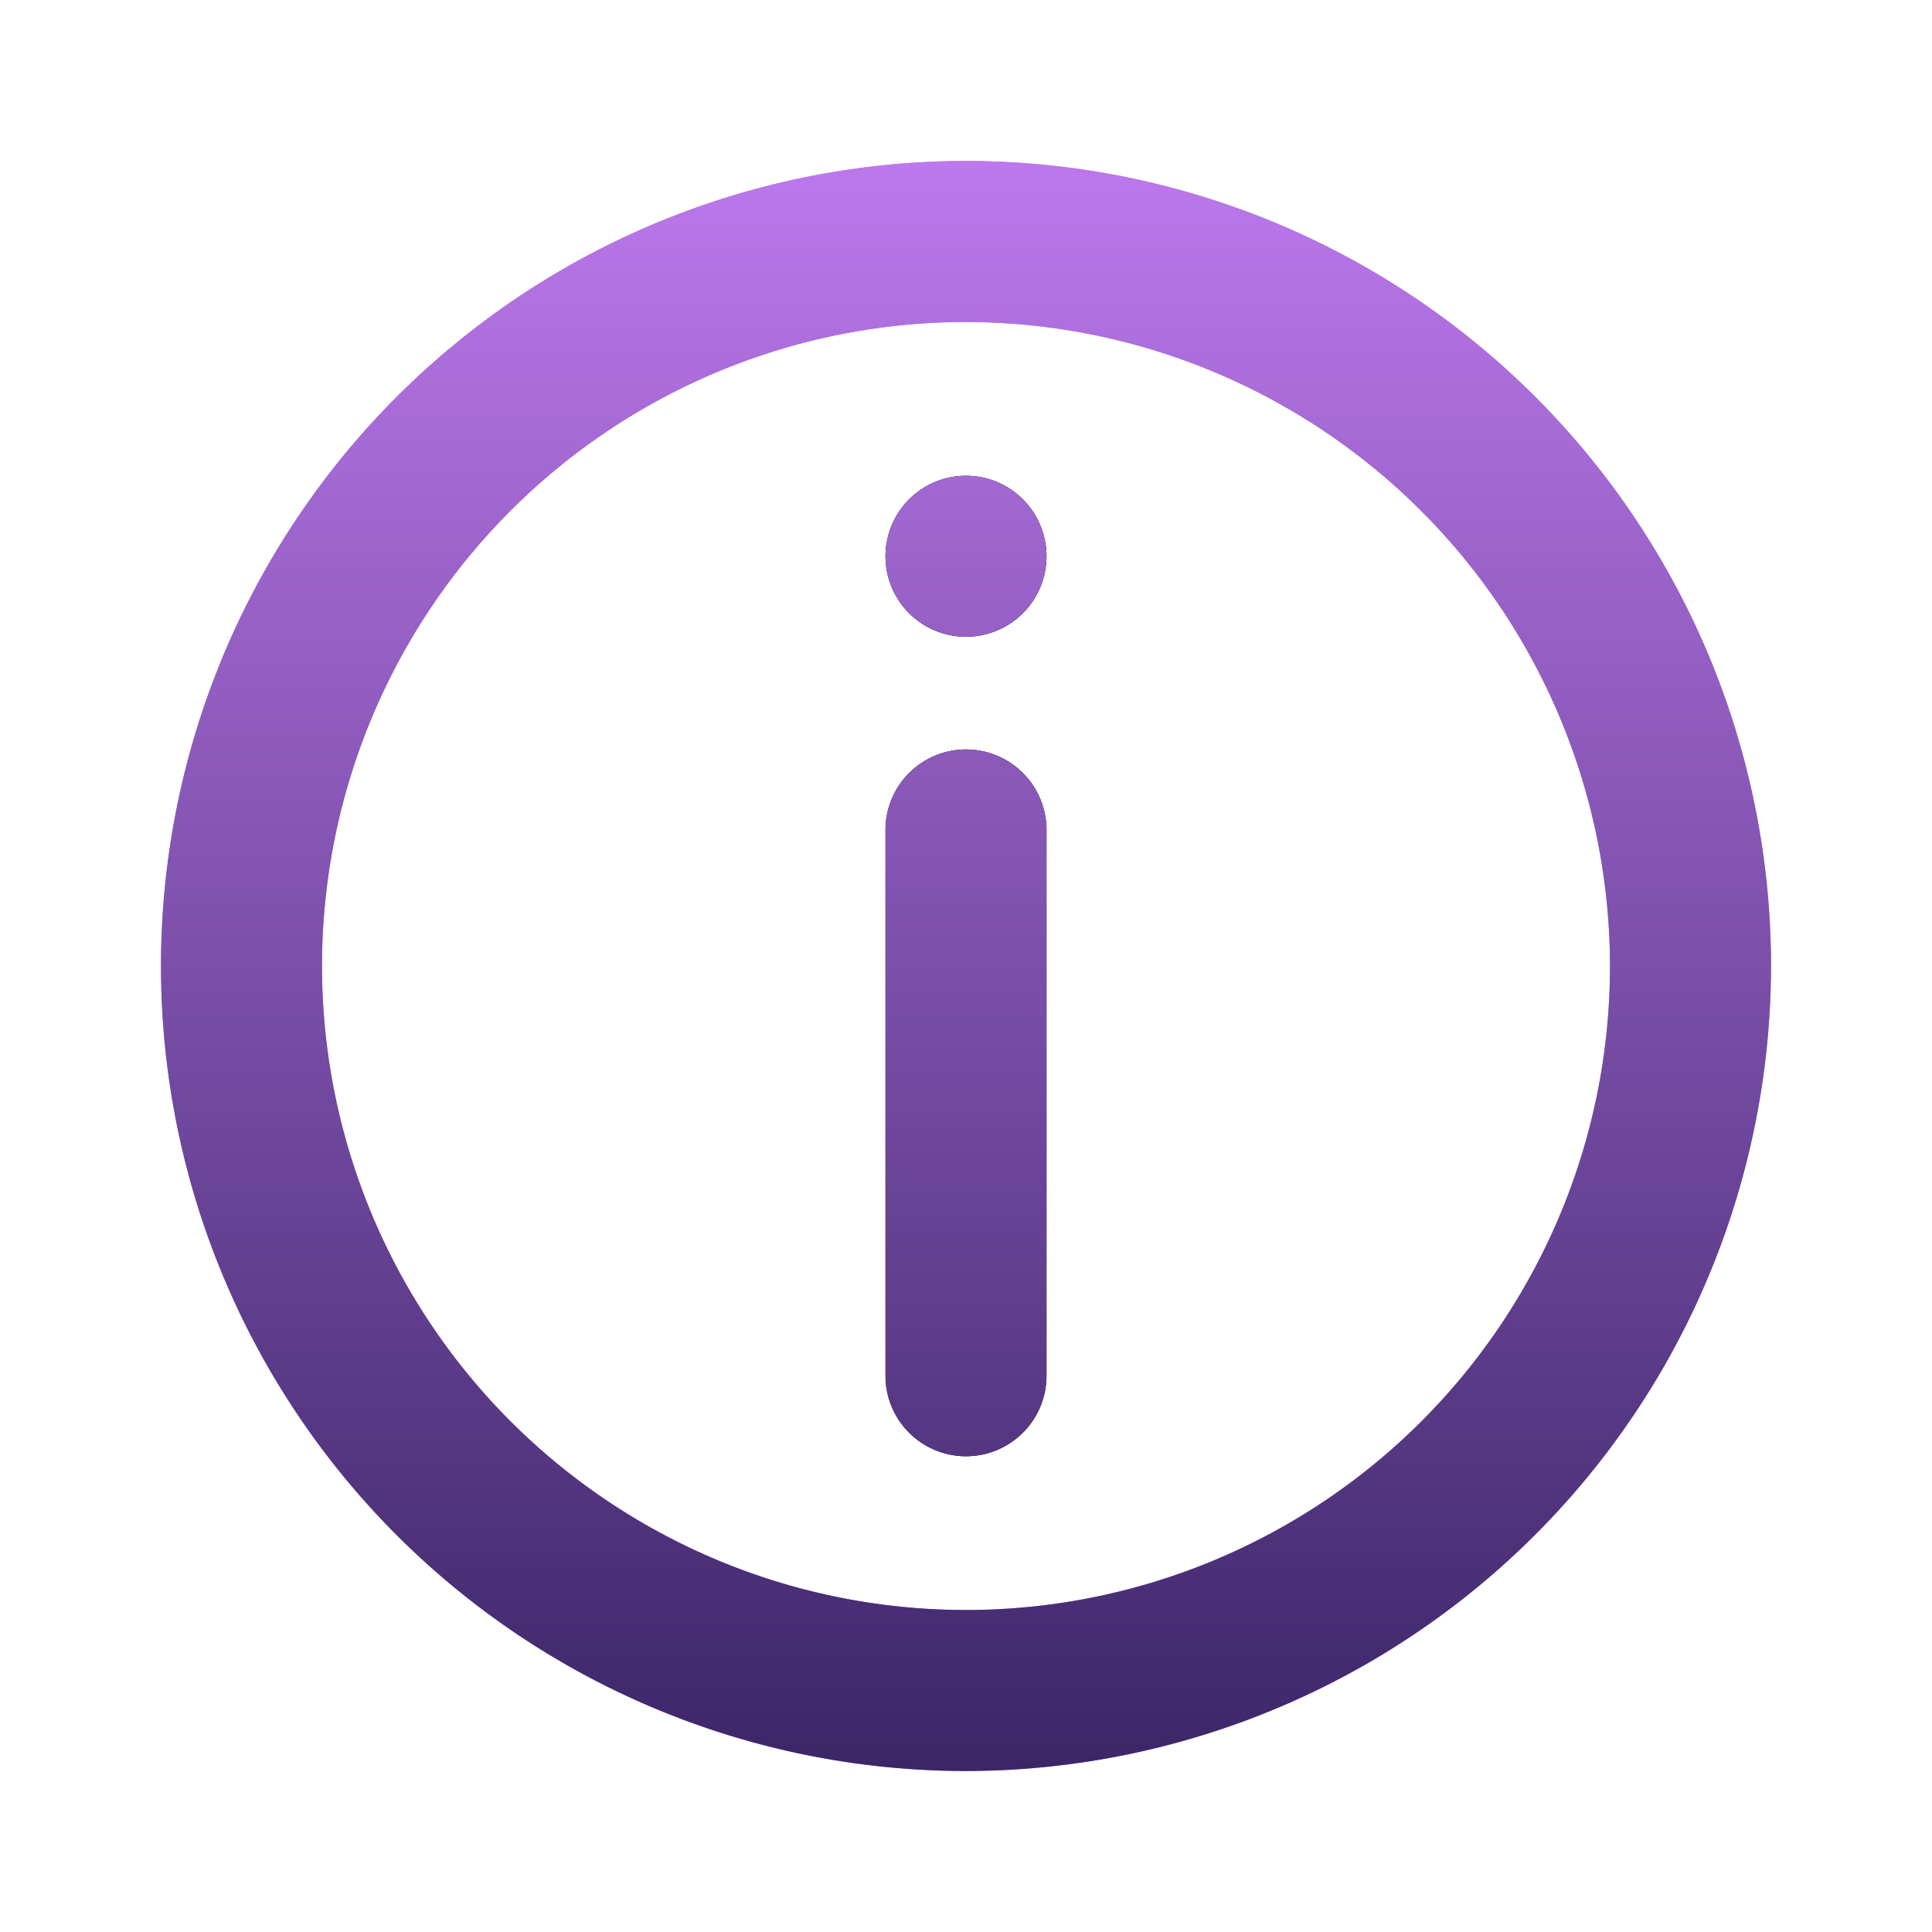 <svg xmlns="http://www.w3.org/2000/svg" version="1.1" xmlns:xlink="http://www.w3.org/1999/xlink" width="512" height="512" x="0" y="0" viewBox="0 0 24 24" style="enable-background:new 0 0 512 512" xml:space="preserve"><defs><linearGradient id="a" x1="12" x2="12" y1="2" y2="22" gradientUnits="userSpaceOnUse"><stop offset="0" stop-color="#bc78ec"></stop><stop offset="1" stop-color="#3b2667"></stop></linearGradient><linearGradient id="a" x1="12" x2="12" y1="2" y2="22" gradientUnits="userSpaceOnUse"><stop offset="0" stop-color="#bc78ec"></stop><stop offset="1" stop-color="#3b2667"></stop></linearGradient><linearGradient id="a" x1="12" x2="12" y1="2" y2="22" gradientUnits="userSpaceOnUse"><stop offset="0" stop-color="#bc78ec"></stop><stop offset="1" stop-color="#3b2667"></stop></linearGradient></defs><g><linearGradient id="a" x1="12" x2="12" y1="2" y2="22" gradientUnits="userSpaceOnUse"><stop offset="0" stop-color="#bc78ec"></stop><stop offset="1" stop-color="#3b2667"></stop></linearGradient><path fill="#BC78EC" d="M12 22a10 10 0 1 1 10-10 10.011 10.011 0 0 1-10 10zm0-18a8 8 0 1 0 8 8 8.01 8.01 0 0 0-8-8z" opacity="1" data-original="#bc78ec"></path><path d="M12 9.31a1 1 0 0 1 1 1v6.78a1 1 0 0 1-2 0v-6.78a1 1 0 0 1 1-1zM12 5.91a1 1 0 0 1 1 1 1 1 0 0 1-1 1 1 1 0 0 1-1-1 1 1 0 0 1 1-1z" fill="#000000" opacity="1" data-original="#000000"></path><g fill="url(&quot;#a&quot;)"><path d="M12 22a10 10 0 1 1 10-10 10.011 10.011 0 0 1-10 10zm0-18a8 8 0 1 0 8 8 8.01 8.01 0 0 0-8-8z" fill="url(&quot;#a&quot;)" opacity="1"></path><path d="M12 9.31a1 1 0 0 1 1 1v6.78a1 1 0 0 1-2 0v-6.78a1 1 0 0 1 1-1zM12 5.91a1 1 0 0 1 1 1 1 1 0 0 1-1 1 1 1 0 0 1-1-1 1 1 0 0 1 1-1z" fill="url(&quot;#a&quot;)" opacity="1"></path></g></g></svg>